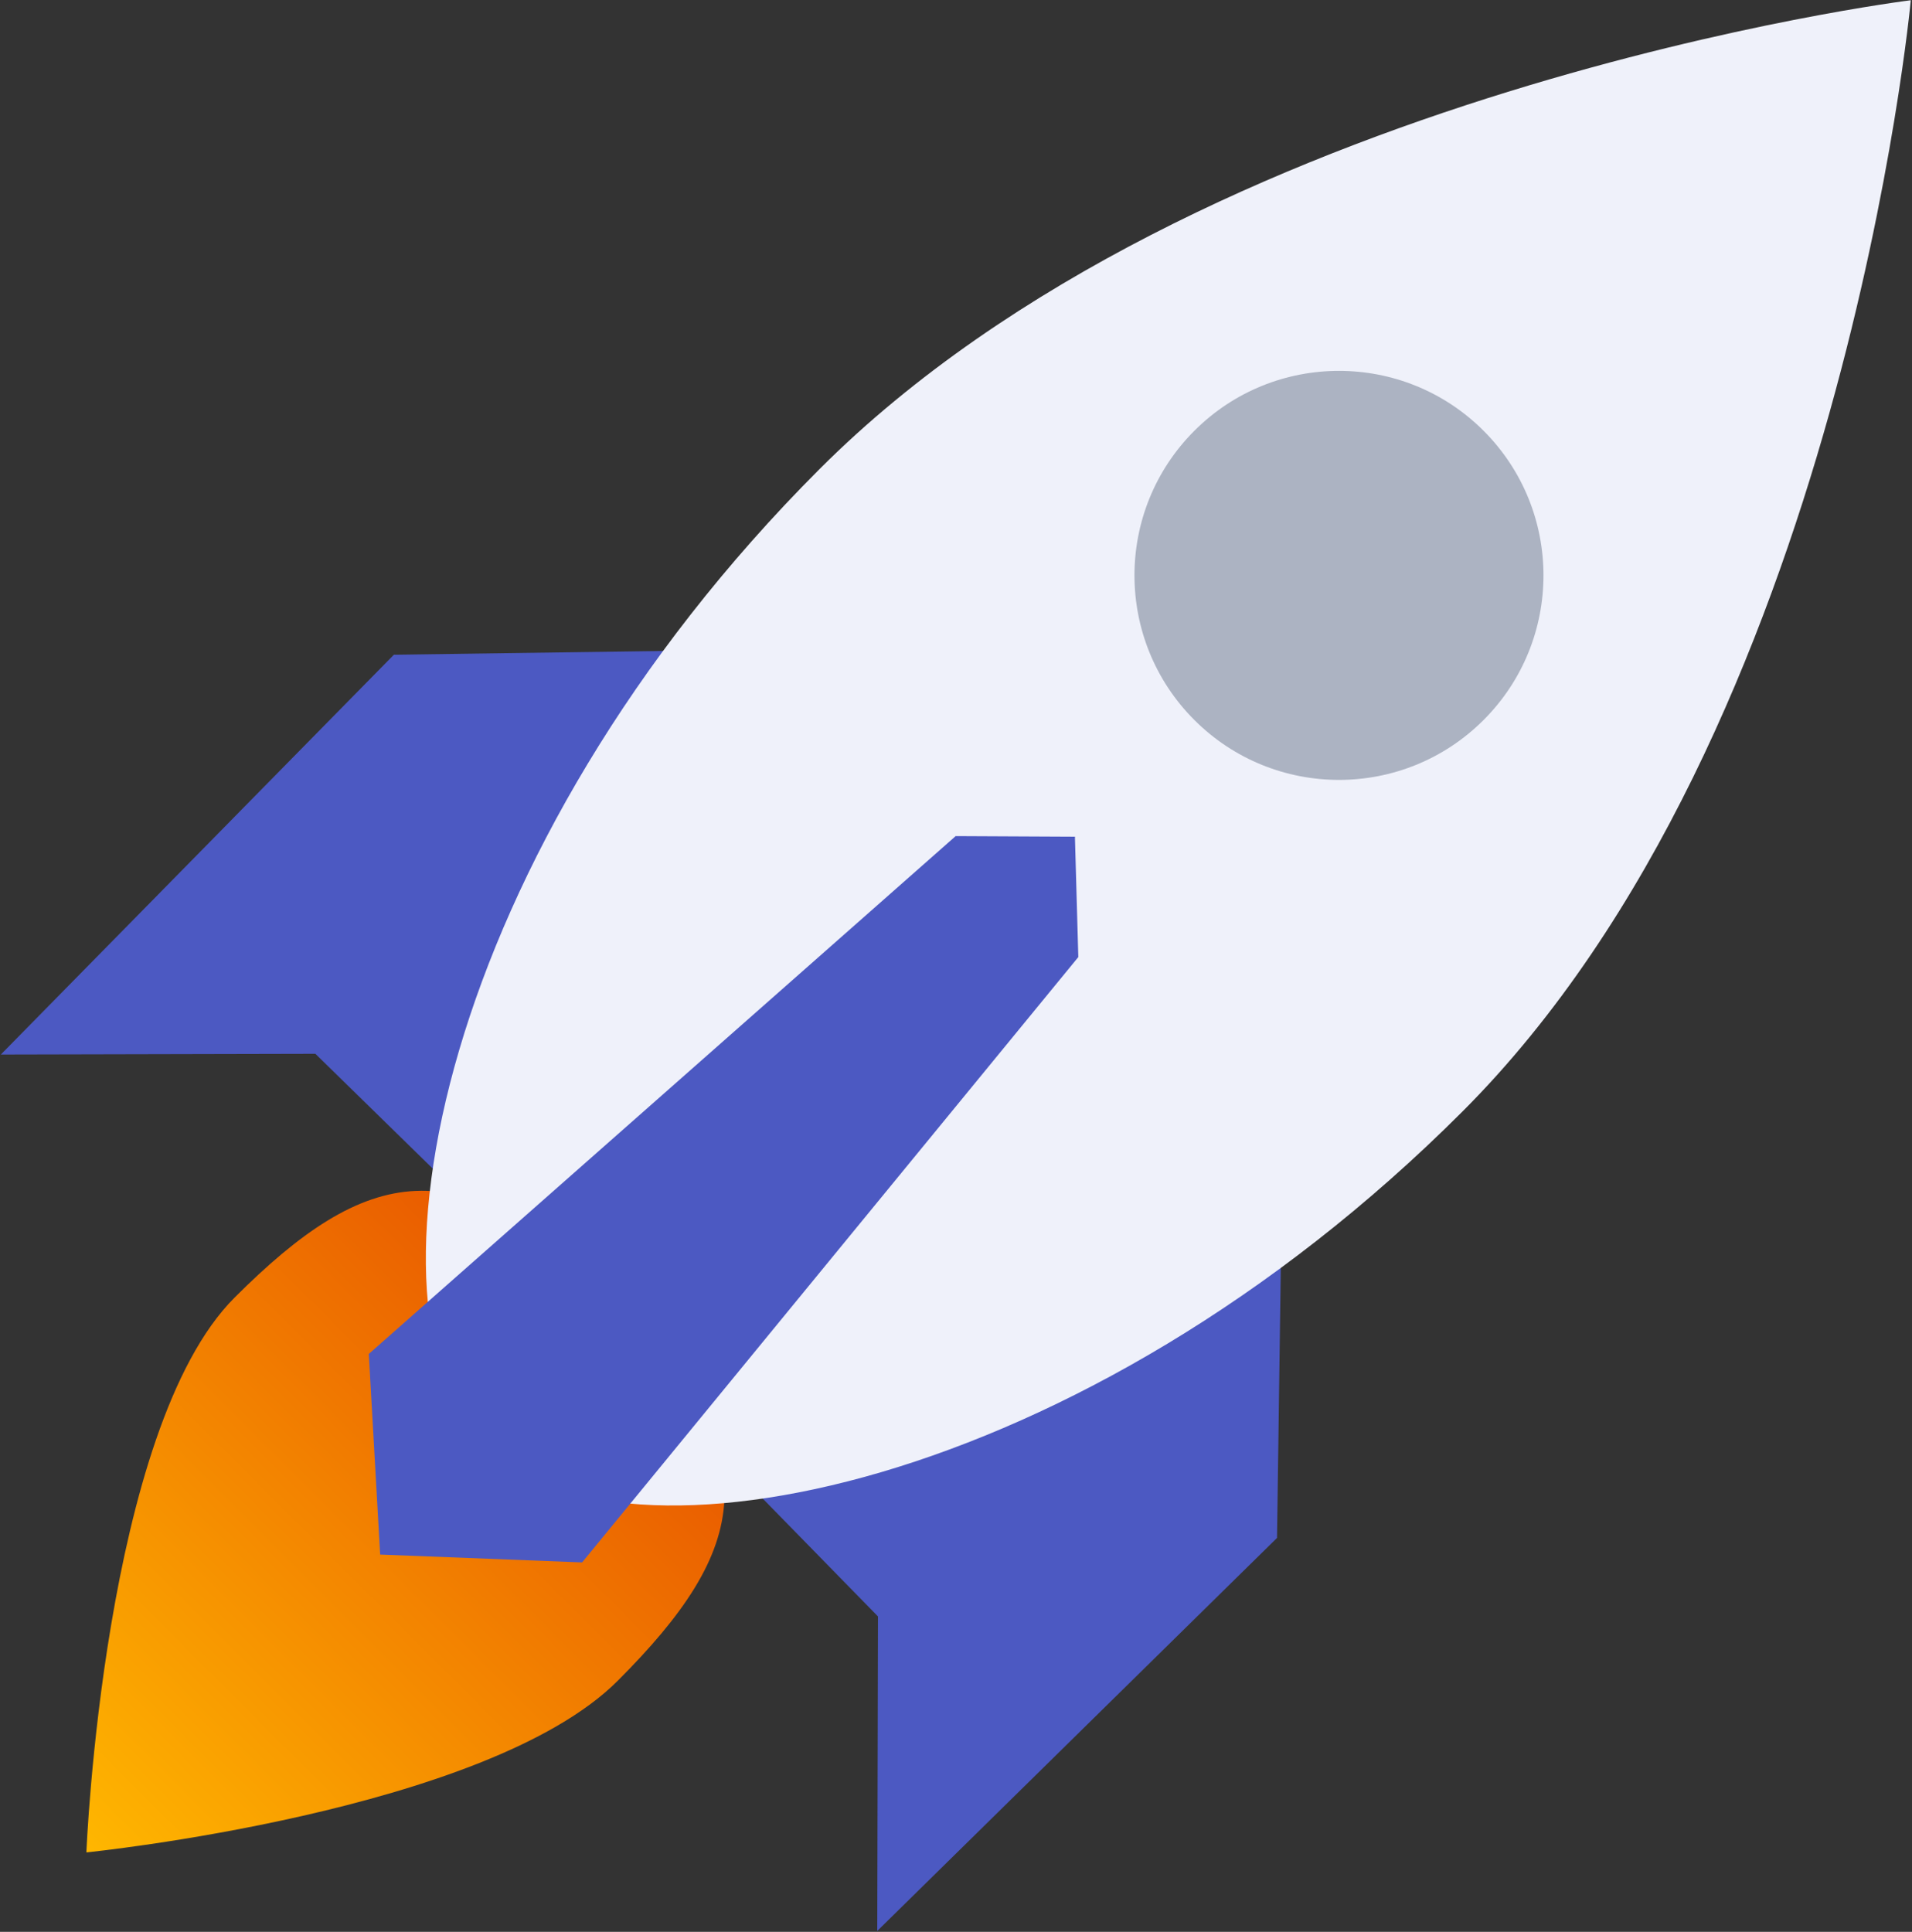 <?xml version="1.0" encoding="UTF-8" standalone="no"?>
<svg width="1164px" height="1176px" viewBox="0 0 1164 1176" version="1.1" xmlns="http://www.w3.org/2000/svg" xmlns:xlink="http://www.w3.org/1999/xlink">
    <rect x="0" y="0" width="1164" height="1176" fill="#333333" stroke="none"/>
    <!-- Generator: Sketch 43.2 (39069) - http://www.bohemiancoding.com/sketch -->
    <title>Rocket</title>
    <desc>Created with Sketch.</desc>
    <defs>
        <linearGradient x1="0%" y1="50%" x2="100%" y2="50%" id="linearGradient-1">
            <stop stop-color="#FFB700" offset="0%"></stop>
            <stop stop-color="#E85600" offset="100%"></stop>
        </linearGradient>
    </defs>
    <g id="Page-1" stroke="none" stroke-width="1" fill="none" fill-rule="evenodd">
        <g id="Rocket" transform="translate(610.075, 565.925) rotate(-45) translate(-610.075, -565.925) translate(-180.925, 185.425)">
            <polygon id="Flank-1" fill="#4C59C2" points="306.223 3.229 647.505 0.327 771.846 121.231 777.939 242.232 443.238 255.682 441.931 138.314"></polygon>
            <polygon id="Flank-2" fill="#4C59C2" transform="translate(542, 633) scale(1, -1) translate(-542, -633) " points="306.223 508.229 647.505 505.327 771.846 626.231 777.939 747.232 443.238 760.682 441.931 643.314"></polygon>
            <path d="M302.141,538.346 C415.083,538.346 465.308,507.909 465.308,373.409 C465.308,238.909 415.083,208.471 302.141,208.471 C189.199,208.471 -0.401,383.5 -0.401,383.5 C-0.401,383.5 189.199,538.346 302.141,538.346 Z" id="Fire" fill="url(#linearGradient-1)"></path>
            <path d="M910.82,656.955 C1238.601,656.955 1582.228,371.595 1582.228,371.595 C1582.228,371.595 1238.601,103.652 910.82,103.652 C583.039,103.652 345.725,264.803 345.725,380.303 C345.725,495.803 583.039,656.955 910.82,656.955 Z" id="Body" fill="#EFF1FA"></path>
            <circle id="Window" fill="#ACB3C2" cx="1088.5" cy="373.015" r="124.5"></circle>
            <path d="M862.211,371.977 L862.504,371.972 L811.266,320.229 L335.743,290.506 L254.23,381.794 L254.292,381.793 L337.824,472.068 L811.997,425.106 L862.211,371.977 Z" id="Flank-3" fill="#4C59C2"></path>
        </g>
    </g>
</svg>